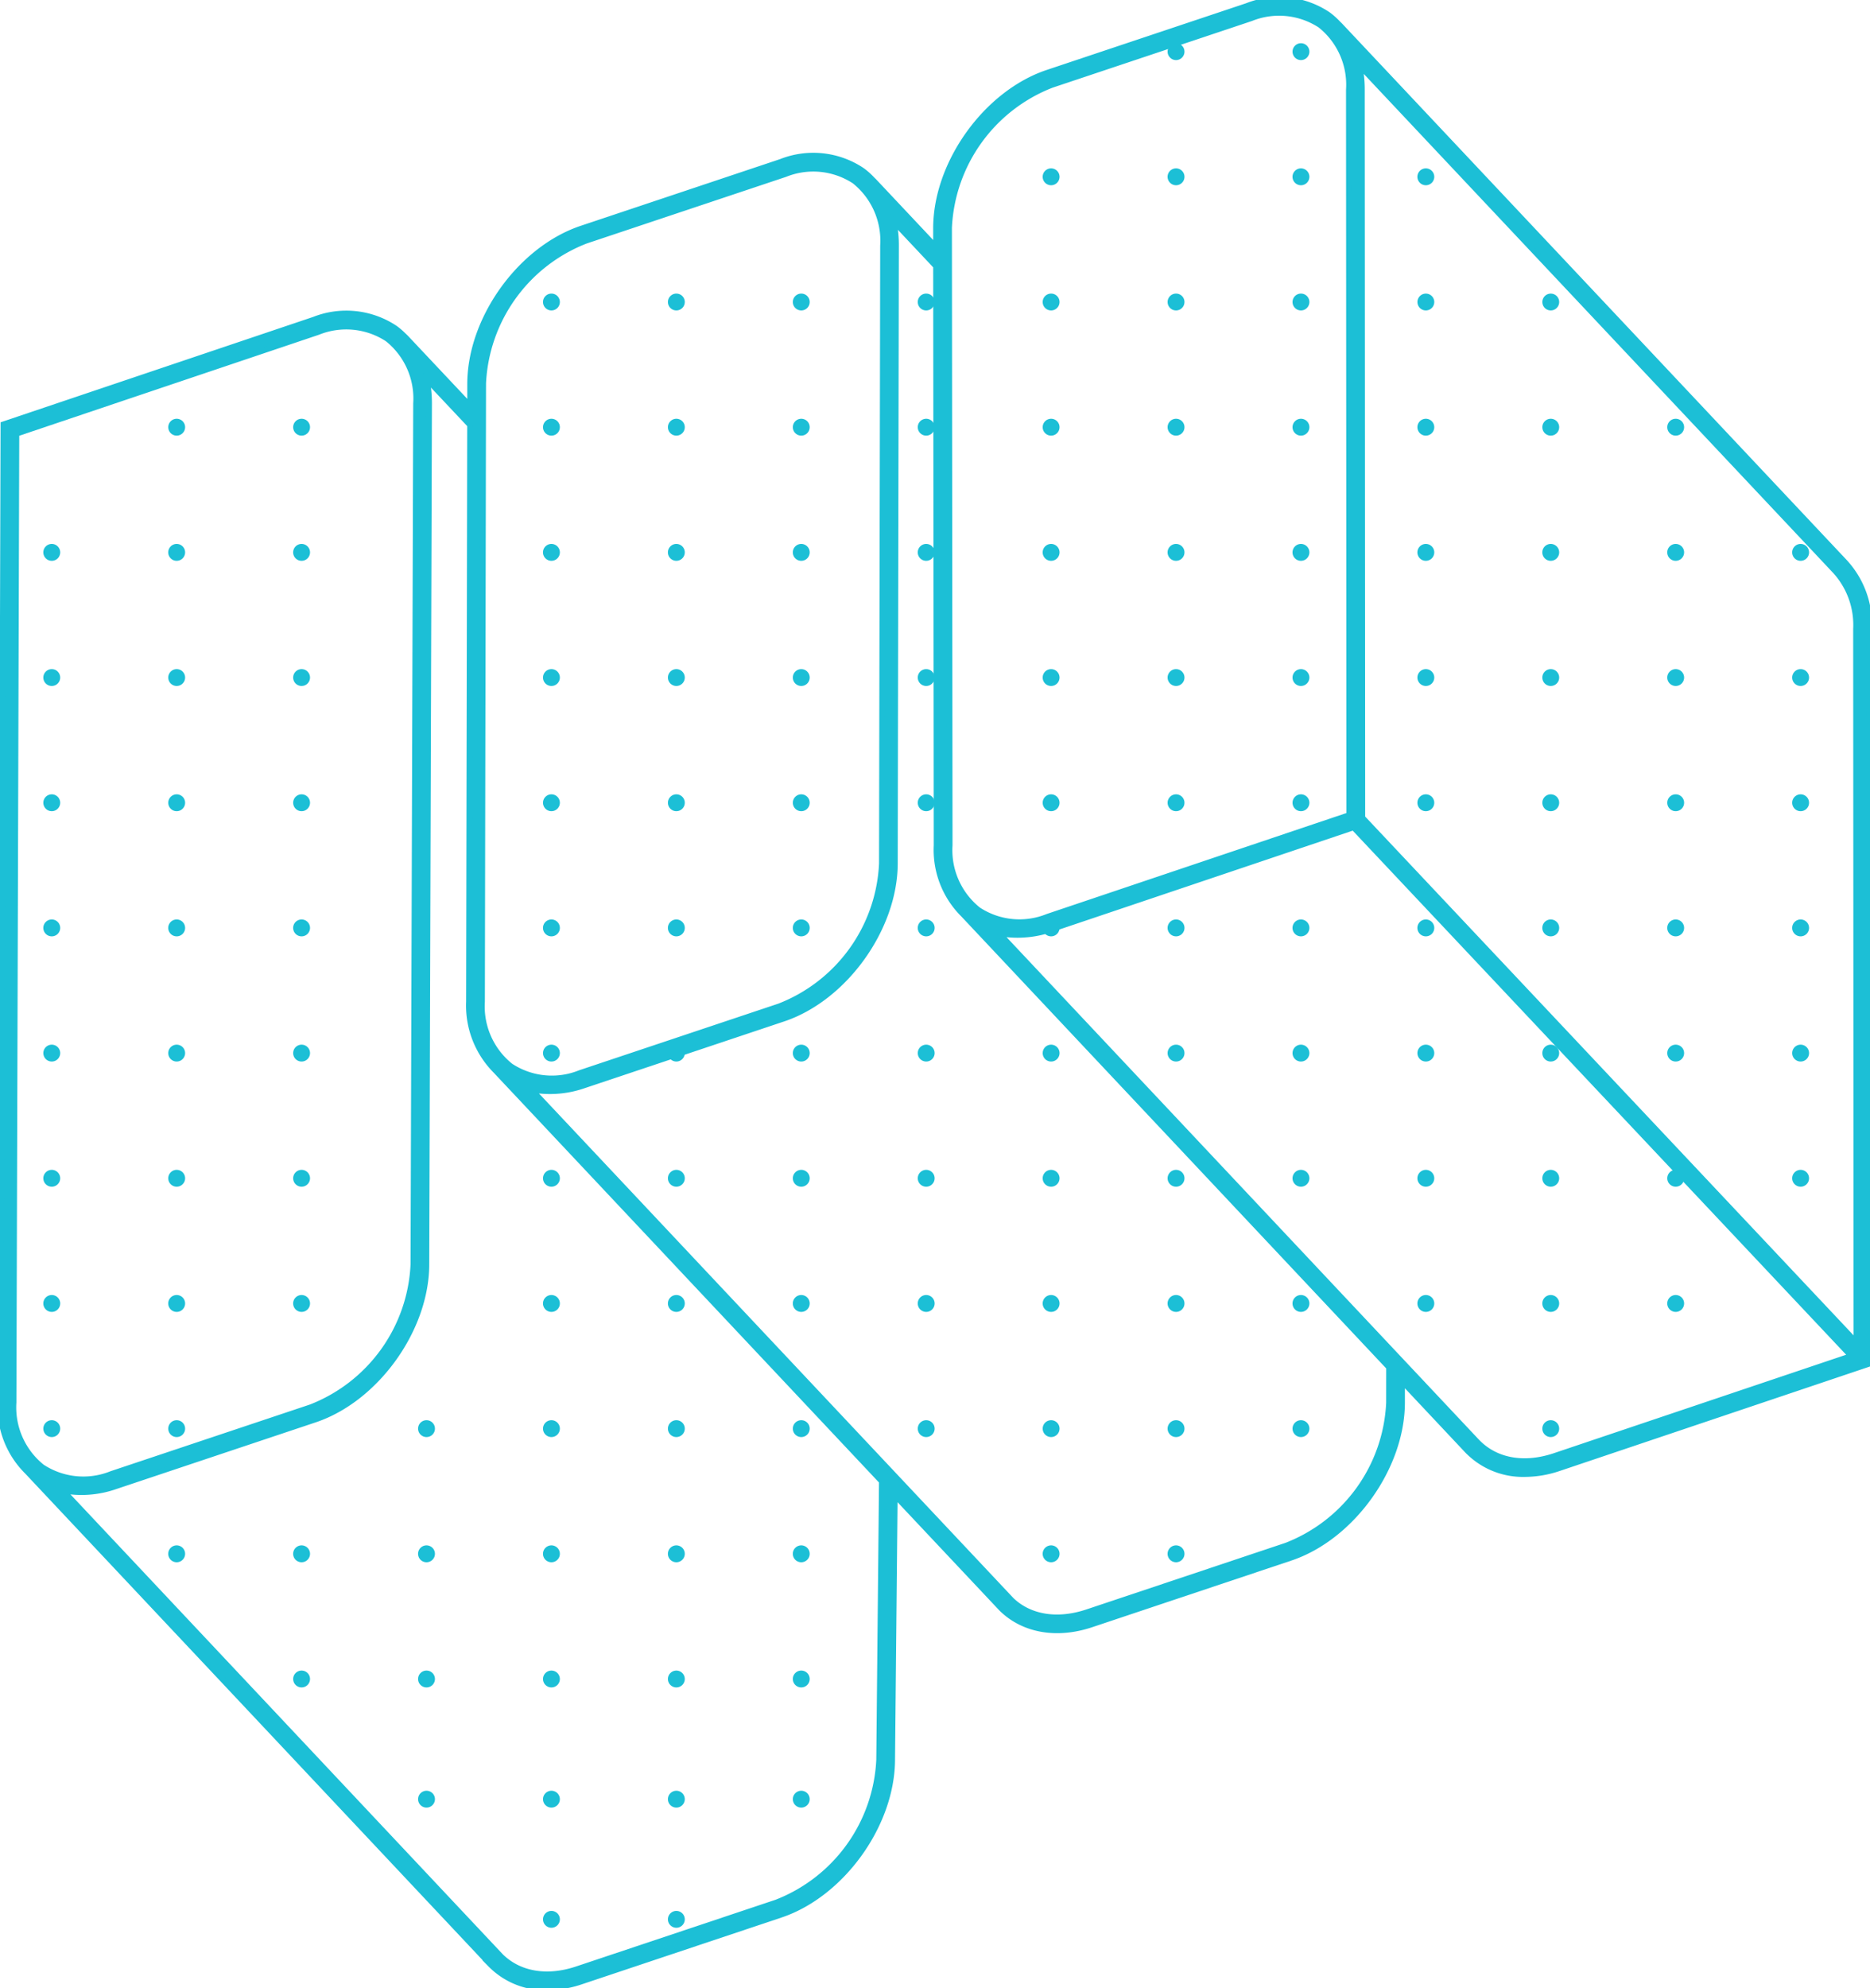 <svg id="Layer_1" data-name="Layer 1" xmlns="http://www.w3.org/2000/svg" width="169.356" height="180" viewBox="0 0 169.356 180"><defs><style>.cls-1{fill:#1cbfd6;}</style></defs><g id="Group_1472" data-name="Group 1472"><g id="Group_1236-3" data-name="Group 1236-3"><g id="Group_1234-3" data-name="Group 1234-3"><g id="Group_1080-3" data-name="Group 1080-3"><circle id="Ellipse_1621-3" data-name="Ellipse 1621-3" class="cls-1" cx="16.001" cy="38.678" r="0.513"/><path id="Path_1363-3" data-name="Path 1363-3" class="cls-1" d="M16.001,39.441a.763.763,0,1,1,.763-.763.764.764,0,0,1-.763.763Zm0-1.027a.263.263,0,1,1,0,.001Z"/></g><g id="Group_1081-3" data-name="Group 1081-3"><circle id="Ellipse_1622-3" data-name="Ellipse 1622-3" class="cls-1" cx="27.314" cy="38.678" r="0.513"/><path id="Path_1364-3" data-name="Path 1364-3" class="cls-1" d="M27.314,39.441a.763.763,0,1,1,.763-.763.764.764,0,0,1-.763.763Zm0-1.027a.263.263,0,1,1,0,.001Z"/></g><g id="Group_1082-3" data-name="Group 1082-3"><circle id="Ellipse_1623-3" data-name="Ellipse 1623-3" class="cls-1" cx="49.94" cy="38.678" r="0.513"/><path id="Path_1365-3" data-name="Path 1365-3" class="cls-1" d="M49.941,39.441a.763.763,0,1,1,.763-.763.764.764,0,0,1-.763.763Zm0-1.027a.263.263,0,1,1,0,.001Z"/></g><g id="Group_1083-3" data-name="Group 1083-3"><circle id="Ellipse_1624-3" data-name="Ellipse 1624-3" class="cls-1" cx="4.688" cy="50.012" r="0.513"/><path id="Path_1366-3" data-name="Path 1366-3" class="cls-1" d="M4.688,50.776a.764.764,0,1,1,.764-.764A.764.764,0,0,1,4.688,50.776Zm0-1.027a.263.263,0,1,0,.263.263A.263.263,0,0,0,4.688,49.748Z"/></g><g id="Group_1084-3" data-name="Group 1084-3"><circle id="Ellipse_1625-3" data-name="Ellipse 1625-3" class="cls-1" cx="16.001" cy="50.012" r="0.513"/><path id="Path_1367-3" data-name="Path 1367-3" class="cls-1" d="M16.001,50.776a.764.764,0,1,1,.763-.764A.764.764,0,0,1,16.001,50.776Zm0-1.027a.263.263,0,1,0,.262.263A.265.265,0,0,0,16.001,49.748Z"/></g><g id="Group_1085-3" data-name="Group 1085-3"><circle id="Ellipse_1626-3" data-name="Ellipse 1626-3" class="cls-1" cx="27.314" cy="50.012" r="0.513"/><path id="Path_1368-3" data-name="Path 1368-3" class="cls-1" d="M27.314,50.776a.764.764,0,1,1,.763-.764A.764.764,0,0,1,27.314,50.776Zm0-1.027a.263.263,0,1,0,.262.263A.265.265,0,0,0,27.314,49.748Z"/></g><g id="Group_1086-3" data-name="Group 1086-3"><circle id="Ellipse_1627-3" data-name="Ellipse 1627-3" class="cls-1" cx="49.94" cy="50.012" r="0.513"/><path id="Path_1369-3" data-name="Path 1369-3" class="cls-1" d="M49.941,50.776a.764.764,0,1,1,.763-.764A.764.764,0,0,1,49.941,50.776Zm0-1.027a.263.263,0,1,0,.262.263A.265.265,0,0,0,49.941,49.748Z"/></g><g id="Group_1087-3" data-name="Group 1087-3"><circle id="Ellipse_1628-3" data-name="Ellipse 1628-3" class="cls-1" cx="4.688" cy="61.345" r="0.513"/><path id="Path_1370-3" data-name="Path 1370-3" class="cls-1" d="M4.688,62.108a.763.763,0,0,1,0-1.526h0a.763.763,0,1,1,0,1.526Zm0-1.027a.262.262,0,0,0-.001.525h.001a.261.261,0,1,0,0-.523Z"/></g><g id="Group_1088-3" data-name="Group 1088-3"><circle id="Ellipse_1629-3" data-name="Ellipse 1629-3" class="cls-1" cx="16.001" cy="61.345" r="0.513"/><path id="Path_1371-3" data-name="Path 1371-3" class="cls-1" d="M16.001,62.108a.763.763,0,1,1,.763-.763A.764.764,0,0,1,16.001,62.108Zm0-1.027a.262.262,0,1,0,.262.262v0a.263.263,0,0,0-.262-.26Z"/></g><g id="Group_1089-3" data-name="Group 1089-3"><circle id="Ellipse_1630-3" data-name="Ellipse 1630-3" class="cls-1" cx="27.314" cy="61.345" r="0.513"/><path id="Path_1372-3" data-name="Path 1372-3" class="cls-1" d="M27.314,62.108a.763.763,0,1,1,.763-.763h0A.764.764,0,0,1,27.314,62.108Zm0-1.027a.262.262,0,1,0,.262.262v0a.263.263,0,0,0-.262-.26Z"/></g><g id="Group_1090-3" data-name="Group 1090-3"><circle id="Ellipse_1631-3" data-name="Ellipse 1631-3" class="cls-1" cx="49.94" cy="61.345" r="0.513"/><path id="Path_1373-3" data-name="Path 1373-3" class="cls-1" d="M49.941,62.108a.763.763,0,1,1,.763-.763h0A.764.764,0,0,1,49.941,62.108Zm0-1.027a.261.261,0,1,1,0,.002Z"/></g><g id="Group_1091-3" data-name="Group 1091-3"><circle id="Ellipse_1632-3" data-name="Ellipse 1632-3" class="cls-1" cx="4.688" cy="72.679" r="0.513"/><path id="Path_1374-3" data-name="Path 1374-3" class="cls-1" d="M4.688,73.444a.763.763,0,0,1-.763-.763h0a.763.763,0,1,1,.763.763Zm0-1.027a.263.263,0,1,0,.263.263A.263.263,0,0,0,4.688,72.417Z"/></g><g id="Group_1092-3" data-name="Group 1092-3"><circle id="Ellipse_1633-3" data-name="Ellipse 1633-3" class="cls-1" cx="16.001" cy="72.679" r="0.513"/><path id="Path_1375-3" data-name="Path 1375-3" class="cls-1" d="M16.001,73.444a.763.763,0,1,1,.763-.763.764.764,0,0,1-.763.763Zm0-1.027a.263.263,0,1,0,.262.263A.263.263,0,0,0,16.001,72.417Z"/></g><g id="Group_1093-3" data-name="Group 1093-3"><circle id="Ellipse_1634-3" data-name="Ellipse 1634-3" class="cls-1" cx="27.314" cy="72.679" r="0.513"/><path id="Path_1376-3" data-name="Path 1376-3" class="cls-1" d="M27.314,73.444a.763.763,0,1,1,.763-.763.764.764,0,0,1-.763.763Zm0-1.027a.263.263,0,1,0,.262.263A.263.263,0,0,0,27.314,72.417Z"/></g><g id="Group_1094-3" data-name="Group 1094-3"><circle id="Ellipse_1635-3" data-name="Ellipse 1635-3" class="cls-1" cx="49.94" cy="72.679" r="0.513"/><path id="Path_1377-3" data-name="Path 1377-3" class="cls-1" d="M49.941,73.444a.763.763,0,1,1,.763-.763.764.764,0,0,1-.763.763Zm0-1.027a.263.263,0,1,0,.262.263A.263.263,0,0,0,49.941,72.417Z"/></g><g id="Group_1095-3" data-name="Group 1095-3"><circle id="Ellipse_1636-3" data-name="Ellipse 1636-3" class="cls-1" cx="4.688" cy="84.012" r="0.513"/><path id="Path_1378-3" data-name="Path 1378-3" class="cls-1" d="M4.688,84.776a.764.764,0,1,1,.764-.764A.764.764,0,0,1,4.688,84.776Zm0-1.027a.263.263,0,1,0,.263.263.263.263,0,0,0-.263-.263Z"/></g><g id="Group_1096-3" data-name="Group 1096-3"><circle id="Ellipse_1637-3" data-name="Ellipse 1637-3" class="cls-1" cx="16.001" cy="84.012" r="0.513"/><path id="Path_1379-3" data-name="Path 1379-3" class="cls-1" d="M16.001,84.776a.764.764,0,1,1,.763-.764A.764.764,0,0,1,16.001,84.776Zm0-1.027a.263.263,0,1,0,.262.263.264.264,0,0,0-.262-.263Z"/></g><g id="Group_1097-3" data-name="Group 1097-3"><circle id="Ellipse_1638-3" data-name="Ellipse 1638-3" class="cls-1" cx="27.314" cy="84.012" r="0.513"/><path id="Path_1380-3" data-name="Path 1380-3" class="cls-1" d="M27.314,84.776a.764.764,0,1,1,.763-.764A.764.764,0,0,1,27.314,84.776Zm0-1.027a.263.263,0,1,0,.262.263.264.264,0,0,0-.262-.263Z"/></g><g id="Group_1098-3" data-name="Group 1098-3"><circle id="Ellipse_1639-3" data-name="Ellipse 1639-3" class="cls-1" cx="49.94" cy="84.012" r="0.513"/><path id="Path_1381-3" data-name="Path 1381-3" class="cls-1" d="M49.941,84.776a.764.764,0,1,1,.763-.764A.764.764,0,0,1,49.941,84.776Zm0-1.027a.263.263,0,1,0,.262.263.264.264,0,0,0-.262-.263Z"/></g><g id="Group_1099-3" data-name="Group 1099-3"><circle id="Ellipse_1640-3" data-name="Ellipse 1640-3" class="cls-1" cx="4.688" cy="95.346" r="0.513"/><path id="Path_1382-3" data-name="Path 1382-3" class="cls-1" d="M4.688,96.11a.763.763,0,1,1,.764-.763A.764.764,0,0,1,4.688,96.11Zm0-1.027a.262.262,0,0,0-.262.262v0a.262.262,0,0,0,.261.262h.001a.261.261,0,1,0,0-.523Z"/></g><g id="Group_1100-3" data-name="Group 1100-3"><circle id="Ellipse_1641-3" data-name="Ellipse 1641-3" class="cls-1" cx="16.001" cy="95.346" r="0.513"/><path id="Path_1383-3" data-name="Path 1383-3" class="cls-1" d="M16.001,96.11a.763.763,0,1,1,.763-.763A.764.764,0,0,1,16.001,96.11Zm0-1.027a.261.261,0,1,1,0,.002Z"/></g><g id="Group_1101-3" data-name="Group 1101-3"><circle id="Ellipse_1642-3" data-name="Ellipse 1642-3" class="cls-1" cx="27.314" cy="95.346" r="0.513"/><path id="Path_1384-3" data-name="Path 1384-3" class="cls-1" d="M27.314,96.11a.763.763,0,1,1,.763-.763A.764.764,0,0,1,27.314,96.11Zm0-1.027a.262.262,0,1,0,.262.262v0a.263.263,0,0,0-.262-.26Z"/></g><g id="Group_1102-3" data-name="Group 1102-3"><circle id="Ellipse_1643-3" data-name="Ellipse 1643-3" class="cls-1" cx="49.94" cy="95.346" r="0.513"/><path id="Path_1385-3" data-name="Path 1385-3" class="cls-1" d="M49.941,96.11a.763.763,0,1,1,.763-.763A.764.764,0,0,1,49.941,96.11Zm0-1.027a.261.261,0,1,1,0,.002Z"/></g><g id="Group_1103-3" data-name="Group 1103-3"><circle id="Ellipse_1644-3" data-name="Ellipse 1644-3" class="cls-1" cx="4.688" cy="106.68" r="0.513"/><path id="Path_1386-3" data-name="Path 1386-3" class="cls-1" d="M4.688,107.443a.763.763,0,0,1-.763-.763h0a.763.763,0,1,1,.763.763Zm0-1.027a.263.263,0,0,0,0,.526h0a.262.262,0,1,0,0-.524Z"/></g><g id="Group_1104-3" data-name="Group 1104-3"><circle id="Ellipse_1645-3" data-name="Ellipse 1645-3" class="cls-1" cx="16.001" cy="106.68" r="0.513"/><path id="Path_1387-3" data-name="Path 1387-3" class="cls-1" d="M16.001,107.443a.763.763,0,1,1,.763-.763.764.764,0,0,1-.763.763Zm0-1.027a.263.263,0,1,1,0,.001Z"/></g><g id="Group_1105-3" data-name="Group 1105-3"><circle id="Ellipse_1646-3" data-name="Ellipse 1646-3" class="cls-1" cx="27.314" cy="106.68" r="0.513"/><path id="Path_1388-3" data-name="Path 1388-3" class="cls-1" d="M27.314,107.443a.763.763,0,1,1,.763-.763.764.764,0,0,1-.763.763Zm0-1.027a.263.263,0,1,1,0,.001Z"/></g><g id="Group_1106-3" data-name="Group 1106-3"><circle id="Ellipse_1647-3" data-name="Ellipse 1647-3" class="cls-1" cx="49.94" cy="106.68" r="0.513"/><path id="Path_1389-3" data-name="Path 1389-3" class="cls-1" d="M49.941,107.443a.763.763,0,1,1,.763-.763.764.764,0,0,1-.763.763Zm0-1.027a.263.263,0,1,1,0,.001Z"/></g><g id="Group_1107-3" data-name="Group 1107-3"><circle id="Ellipse_1648-3" data-name="Ellipse 1648-3" class="cls-1" cx="4.688" cy="118.014" r="0.513"/><path id="Path_1390-3" data-name="Path 1390-3" class="cls-1" d="M4.688,118.778a.764.764,0,1,1,.764-.764A.764.764,0,0,1,4.688,118.778Zm0-1.027a.263.263,0,1,0,.263.263.263.263,0,0,0-.263-.263Z"/></g><g id="Group_1108-3" data-name="Group 1108-3"><circle id="Ellipse_1649-3" data-name="Ellipse 1649-3" class="cls-1" cx="16.001" cy="118.014" r="0.513"/><path id="Path_1391-3" data-name="Path 1391-3" class="cls-1" d="M16.001,118.778a.764.764,0,1,1,.763-.764A.764.764,0,0,1,16.001,118.778Zm0-1.027a.263.263,0,1,0,.262.263.264.264,0,0,0-.262-.263Z"/></g><g id="Group_1109-3" data-name="Group 1109-3"><circle id="Ellipse_1650-3" data-name="Ellipse 1650-3" class="cls-1" cx="27.314" cy="118.014" r="0.513"/><path id="Path_1392-3" data-name="Path 1392-3" class="cls-1" d="M27.314,118.778a.764.764,0,1,1,.763-.764A.764.764,0,0,1,27.314,118.778Zm0-1.027a.263.263,0,1,0,.262.263.264.264,0,0,0-.262-.263Z"/></g><g id="Group_1110-3" data-name="Group 1110-3"><circle id="Ellipse_1651-3" data-name="Ellipse 1651-3" class="cls-1" cx="49.94" cy="118.014" r="0.513"/><path id="Path_1393-3" data-name="Path 1393-3" class="cls-1" d="M49.941,118.778a.764.764,0,1,1,.763-.764A.764.764,0,0,1,49.941,118.778Zm0-1.027a.263.263,0,1,0,.262.263.264.264,0,0,0-.262-.263Z"/></g><g id="Group_1111-3" data-name="Group 1111-3"><circle id="Ellipse_1652-3" data-name="Ellipse 1652-3" class="cls-1" cx="4.688" cy="129.347" r="0.513"/><path id="Path_1394-3" data-name="Path 1394-3" class="cls-1" d="M4.688,130.11a.763.763,0,1,1,.764-.763A.764.764,0,0,1,4.688,130.11Zm0-1.027a.262.262,0,0,0-.001.525h.001a.261.261,0,1,0,0-.523Z"/></g><g id="Group_1112-3" data-name="Group 1112-3"><circle id="Ellipse_1653-3" data-name="Ellipse 1653-3" class="cls-1" cx="16.001" cy="129.347" r="0.513"/><path id="Path_1395-3" data-name="Path 1395-3" class="cls-1" d="M16.001,130.11a.763.763,0,1,1,.763-.763A.764.764,0,0,1,16.001,130.11Zm0-1.027a.261.261,0,1,1,0,.002Z"/></g><g id="Group_1113-3" data-name="Group 1113-3"><circle id="Ellipse_1654-3" data-name="Ellipse 1654-3" class="cls-1" cx="38.628" cy="129.347" r="0.513"/><path id="Path_1396-3" data-name="Path 1396-3" class="cls-1" d="M38.627,130.11a.763.763,0,1,1,.763-.763h0a.763.763,0,0,1-.763.763Zm0-1.027a.262.262,0,0,0-.001.525h.001a.262.262,0,0,0,.262-.261v-.001a.263.263,0,0,0-.262-.26Z"/></g><g id="Group_1114-3" data-name="Group 1114-3"><circle id="Ellipse_1655-3" data-name="Ellipse 1655-3" class="cls-1" cx="49.94" cy="129.347" r="0.513"/><path id="Path_1397-3" data-name="Path 1397-3" class="cls-1" d="M49.941,130.11a.763.763,0,1,1,.763-.763A.764.764,0,0,1,49.941,130.11Zm0-1.027a.261.261,0,1,1,0,.002Z"/></g><g id="Group_1115-3" data-name="Group 1115-3"><circle id="Ellipse_1656-3" data-name="Ellipse 1656-3" class="cls-1" cx="16.001" cy="140.681" r="0.513"/><path id="Path_1398-3" data-name="Path 1398-3" class="cls-1" d="M16.001,141.445a.764.764,0,1,1,.763-.764A.764.764,0,0,1,16.001,141.445Zm0-1.027a.263.263,0,1,0,.262.263.263.263,0,0,0-.262-.263Z"/></g><g id="Group_1116-3" data-name="Group 1116-3"><circle id="Ellipse_1657-3" data-name="Ellipse 1657-3" class="cls-1" cx="27.314" cy="140.681" r="0.513"/><path id="Path_1399-3" data-name="Path 1399-3" class="cls-1" d="M27.314,141.445a.764.764,0,1,1,.763-.764A.764.764,0,0,1,27.314,141.445Zm0-1.027a.263.263,0,1,0,.262.263.263.263,0,0,0-.262-.263Z"/></g><g id="Group_1117-3" data-name="Group 1117-3"><circle id="Ellipse_1658-3" data-name="Ellipse 1658-3" class="cls-1" cx="38.628" cy="140.681" r="0.513"/><path id="Path_1400-3" data-name="Path 1400-3" class="cls-1" d="M38.627,141.445a.764.764,0,1,1,.763-.764A.764.764,0,0,1,38.627,141.445Zm0-1.027a.263.263,0,1,0,.262.263.263.263,0,0,0-.262-.263Z"/></g><g id="Group_1118-3" data-name="Group 1118-3"><circle id="Ellipse_1659-3" data-name="Ellipse 1659-3" class="cls-1" cx="49.94" cy="140.681" r="0.513"/><path id="Path_1401-3" data-name="Path 1401-3" class="cls-1" d="M49.941,141.445a.764.764,0,1,1,.763-.764A.764.764,0,0,1,49.941,141.445Zm0-1.027a.263.263,0,1,0,.262.263.263.263,0,0,0-.262-.263Z"/></g><g id="Group_1119-3" data-name="Group 1119-3"><circle id="Ellipse_1660-3" data-name="Ellipse 1660-3" class="cls-1" cx="27.314" cy="152.014" r="0.513"/><path id="Path_1402-3" data-name="Path 1402-3" class="cls-1" d="M27.314,152.778a.763.763,0,1,1,.763-.764h0A.764.764,0,0,1,27.314,152.778Zm0-1.027a.262.262,0,1,1,0,.001Z"/></g><g id="Group_1120-3" data-name="Group 1120-3"><circle id="Ellipse_1661-3" data-name="Ellipse 1661-3" class="cls-1" cx="38.628" cy="152.014" r="0.513"/><path id="Path_1403-3" data-name="Path 1403-3" class="cls-1" d="M38.627,152.778a.763.763,0,0,1,0-1.527h0a.763.763,0,0,1,.763.762v.001A.764.764,0,0,1,38.627,152.778Zm0-1.027a.262.262,0,0,0-.262.262v0a.262.262,0,1,0,.262-.261Z"/></g><g id="Group_1121-3" data-name="Group 1121-3"><circle id="Ellipse_1662-3" data-name="Ellipse 1662-3" class="cls-1" cx="49.94" cy="152.014" r="0.513"/><path id="Path_1404-3" data-name="Path 1404-3" class="cls-1" d="M49.941,152.778a.763.763,0,1,1,.763-.764h0A.764.764,0,0,1,49.941,152.778Zm0-1.027a.262.262,0,1,1,0,.001Z"/></g><g id="Group_1122-3" data-name="Group 1122-3"><circle id="Ellipse_1663-3" data-name="Ellipse 1663-3" class="cls-1" cx="61.254" cy="38.678" r="0.513"/><path id="Path_1405-3" data-name="Path 1405-3" class="cls-1" d="M61.254,39.441a.763.763,0,1,1,.763-.763.764.764,0,0,1-.763.763Zm0-1.027a.263.263,0,1,1,0,.001Z"/></g><g id="Group_1123-3" data-name="Group 1123-3"><circle id="Ellipse_1664-3" data-name="Ellipse 1664-3" class="cls-1" cx="49.94" cy="27.343" r="0.513"/><path id="Path_1406-3" data-name="Path 1406-3" class="cls-1" d="M49.941,28.107A.763.763,0,1,1,50.704,27.344h0A.764.764,0,0,1,49.941,28.107Zm0-1.027a.261.261,0,1,1,0,.002Z"/></g><g id="Group_1124-3" data-name="Group 1124-3"><circle id="Ellipse_1665-3" data-name="Ellipse 1665-3" class="cls-1" cx="61.254" cy="27.343" r="0.513"/><path id="Path_1407-3" data-name="Path 1407-3" class="cls-1" d="M61.254,28.107A.763.763,0,1,1,62.017,27.344h0A.764.764,0,0,1,61.254,28.107Zm0-1.027a.261.261,0,1,1,0,.002Z"/></g><g id="Group_1125-3" data-name="Group 1125-3"><circle id="Ellipse_1666-3" data-name="Ellipse 1666-3" class="cls-1" cx="61.254" cy="50.012" r="0.513"/><path id="Path_1408-3" data-name="Path 1408-3" class="cls-1" d="M61.254,50.776a.764.764,0,1,1,.763-.764A.765.765,0,0,1,61.254,50.776Zm0-1.027a.263.263,0,1,0,.262.263A.264.264,0,0,0,61.254,49.748Z"/></g><g id="Group_1126-3" data-name="Group 1126-3"><circle id="Ellipse_1667-3" data-name="Ellipse 1667-3" class="cls-1" cx="61.254" cy="61.345" r="0.513"/><path id="Path_1409-3" data-name="Path 1409-3" class="cls-1" d="M61.254,62.108a.763.763,0,1,1,.763-.763h0A.764.764,0,0,1,61.254,62.108Zm0-1.027a.262.262,0,1,0,.262.262v0a.263.263,0,0,0-.262-.26Z"/></g><g id="Group_1127-3" data-name="Group 1127-3"><circle id="Ellipse_1668-3" data-name="Ellipse 1668-3" class="cls-1" cx="61.254" cy="72.679" r="0.513"/><path id="Path_1410-3" data-name="Path 1410-3" class="cls-1" d="M61.254,73.444a.763.763,0,1,1,.763-.763.764.764,0,0,1-.763.763Zm0-1.027a.263.263,0,1,0,.262.263A.263.263,0,0,0,61.254,72.417Z"/></g><g id="Group_1128-3" data-name="Group 1128-3"><circle id="Ellipse_1669-3" data-name="Ellipse 1669-3" class="cls-1" cx="61.254" cy="84.012" r="0.513"/><path id="Path_1411-3" data-name="Path 1411-3" class="cls-1" d="M61.254,84.776a.764.764,0,1,1,.763-.764A.765.765,0,0,1,61.254,84.776Zm0-1.027a.263.263,0,1,0,.262.263.264.264,0,0,0-.262-.263Z"/></g><g id="Group_1129-3" data-name="Group 1129-3"><circle id="Ellipse_1670-3" data-name="Ellipse 1670-3" class="cls-1" cx="61.254" cy="95.346" r="0.513"/><path id="Path_1412-3" data-name="Path 1412-3" class="cls-1" d="M61.254,96.11a.763.763,0,1,1,.763-.763A.765.765,0,0,1,61.254,96.11Zm0-1.027a.261.261,0,1,1,0,.002Z"/></g><g id="Group_1130-3" data-name="Group 1130-3"><circle id="Ellipse_1671-3" data-name="Ellipse 1671-3" class="cls-1" cx="61.254" cy="106.68" r="0.513"/><path id="Path_1413-3" data-name="Path 1413-3" class="cls-1" d="M61.254,107.443a.763.763,0,1,1,.763-.763.764.764,0,0,1-.763.763Zm0-1.027a.263.263,0,1,1,0,.001Z"/></g><g id="Group_1131-3" data-name="Group 1131-3"><circle id="Ellipse_1672-3" data-name="Ellipse 1672-3" class="cls-1" cx="61.254" cy="118.014" r="0.513"/><path id="Path_1414-3" data-name="Path 1414-3" class="cls-1" d="M61.254,118.778a.764.764,0,1,1,.763-.764A.765.765,0,0,1,61.254,118.778Zm0-1.027a.263.263,0,1,0,.262.263.264.264,0,0,0-.262-.263Z"/></g><g id="Group_1132-3" data-name="Group 1132-3"><circle id="Ellipse_1673-3" data-name="Ellipse 1673-3" class="cls-1" cx="61.254" cy="129.347" r="0.513"/><path id="Path_1415-3" data-name="Path 1415-3" class="cls-1" d="M61.254,130.11a.763.763,0,1,1,.763-.763A.765.765,0,0,1,61.254,130.11Zm0-1.027a.261.261,0,1,1,0,.002Z"/></g><g id="Group_1133-3" data-name="Group 1133-3"><circle id="Ellipse_1674-3" data-name="Ellipse 1674-3" class="cls-1" cx="61.254" cy="140.681" r="0.513"/><path id="Path_1416-3" data-name="Path 1416-3" class="cls-1" d="M61.254,141.445a.764.764,0,1,1,.763-.764A.765.765,0,0,1,61.254,141.445Zm0-1.027a.263.263,0,1,0,.262.263.263.263,0,0,0-.262-.263Z"/></g><g id="Group_1134-3" data-name="Group 1134-3"><circle id="Ellipse_1675-3" data-name="Ellipse 1675-3" class="cls-1" cx="61.254" cy="152.014" r="0.513"/><path id="Path_1417-3" data-name="Path 1417-3" class="cls-1" d="M61.254,152.778a.763.763,0,1,1,.763-.764h0A.764.764,0,0,1,61.254,152.778Zm0-1.027a.262.262,0,1,1,0,.001Z"/></g><g id="Group_1135-3" data-name="Group 1135-3"><circle id="Ellipse_1676-3" data-name="Ellipse 1676-3" class="cls-1" cx="38.628" cy="162.895" r="0.513"/><path id="Path_1418-3" data-name="Path 1418-3" class="cls-1" d="M38.627,163.659a.763.763,0,1,1,.763-.764A.764.764,0,0,1,38.627,163.659Zm0-1.027a.262.262,0,0,0-.262.261h0a.262.262,0,1,0,.262-.257Z"/></g><g id="Group_1136-3" data-name="Group 1136-3"><circle id="Ellipse_1677-3" data-name="Ellipse 1677-3" class="cls-1" cx="49.94" cy="162.895" r="0.513"/><path id="Path_1419-3" data-name="Path 1419-3" class="cls-1" d="M49.941,163.659a.763.763,0,1,1,.763-.764A.764.764,0,0,1,49.941,163.659Zm0-1.027a.259.259,0,1,1,0,.004Z"/></g><g id="Group_1137-3" data-name="Group 1137-3"><circle id="Ellipse_1678-3" data-name="Ellipse 1678-3" class="cls-1" cx="61.254" cy="162.895" r="0.513"/><path id="Path_1420-3" data-name="Path 1420-3" class="cls-1" d="M61.254,163.659a.763.763,0,1,1,.763-.764A.765.765,0,0,1,61.254,163.659Zm0-1.027a.259.259,0,1,1,0,.004Z"/></g><g id="Group_1138-3" data-name="Group 1138-3"><circle id="Ellipse_1679-3" data-name="Ellipse 1679-3" class="cls-1" cx="49.94" cy="173.776" r="0.513"/><path id="Path_1421-3" data-name="Path 1421-3" class="cls-1" d="M49.941,174.539a.763.763,0,1,1,.763-.762A.763.763,0,0,1,49.941,174.539Zm0-1.027a.262.262,0,1,1,0,.002Z"/></g><g id="Group_1139-3" data-name="Group 1139-3"><circle id="Ellipse_1680-3" data-name="Ellipse 1680-3" class="cls-1" cx="61.254" cy="173.776" r="0.513"/><path id="Path_1422-3" data-name="Path 1422-3" class="cls-1" d="M61.254,174.539a.763.763,0,1,1,.763-.762A.764.764,0,0,1,61.254,174.539Zm0-1.027a.262.262,0,1,1,0,.002Z"/></g><g id="Group_1140-3" data-name="Group 1140-3"><circle id="Ellipse_1681-3" data-name="Ellipse 1681-3" class="cls-1" cx="72.567" cy="38.678" r="0.513"/><path id="Path_1423-3" data-name="Path 1423-3" class="cls-1" d="M72.567,39.441a.763.763,0,0,1-.763-.762v-.001a.763.763,0,1,1,.763.763Zm0-1.027a.263.263,0,0,0,0,.526h0a.262.262,0,1,0,0-.524Z"/></g><g id="Group_1141-3" data-name="Group 1141-3"><circle id="Ellipse_1682-3" data-name="Ellipse 1682-3" class="cls-1" cx="83.88" cy="38.678" r="0.513"/><path id="Path_1424-3" data-name="Path 1424-3" class="cls-1" d="M83.88,39.441a.763.763,0,0,1-.763-.763h0a.763.763,0,1,1,.763.763Zm0-1.027a.263.263,0,1,1,0,.001Z"/></g><g id="Group_1142-3" data-name="Group 1142-3"><circle id="Ellipse_1683-3" data-name="Ellipse 1683-3" class="cls-1" cx="95.193" cy="38.678" r="0.513"/><path id="Path_1425-3" data-name="Path 1425-3" class="cls-1" d="M95.193,39.441a.763.763,0,0,1-.763-.763h0a.763.763,0,1,1,.763.763Zm0-1.027a.263.263,0,1,1,0,.001Z"/></g><g id="Group_1143-3" data-name="Group 1143-3"><circle id="Ellipse_1684-3" data-name="Ellipse 1684-3" class="cls-1" cx="106.507" cy="38.678" r="0.513"/><path id="Path_1426-3" data-name="Path 1426-3" class="cls-1" d="M106.508,39.441a.763.763,0,0,1-.763-.762v-.001a.763.763,0,1,1,.763.763Zm0-1.027a.263.263,0,1,1,0,.001Z"/></g><g id="Group_1144-3" data-name="Group 1144-3"><circle id="Ellipse_1685-3" data-name="Ellipse 1685-3" class="cls-1" cx="117.82" cy="38.678" r="0.513"/><path id="Path_1427-3" data-name="Path 1427-3" class="cls-1" d="M117.82,39.441a.763.763,0,1,1,.764-.763A.764.764,0,0,1,117.82,39.441Zm0-1.027a.263.263,0,1,1,0,.001Z"/></g><g id="Group_1145-3" data-name="Group 1145-3"><circle id="Ellipse_1686-3" data-name="Ellipse 1686-3" class="cls-1" cx="129.133" cy="38.678" r="0.513"/><path id="Path_1428-3" data-name="Path 1428-3" class="cls-1" d="M129.13,39.441a.763.763,0,0,1-.763-.763h0a.763.763,0,1,1,.763.763Zm0-1.027a.263.263,0,1,1,0,.001Z"/></g><g id="Group_1146-3" data-name="Group 1146-3"><circle id="Ellipse_1687-3" data-name="Ellipse 1687-3" class="cls-1" cx="140.447" cy="38.678" r="0.513"/><path id="Path_1429-3" data-name="Path 1429-3" class="cls-1" d="M140.444,39.441a.763.763,0,1,1,.763-.763.764.764,0,0,1-.763.763Zm0-1.027a.263.263,0,1,1,0,.001Z"/></g><g id="Group_1147-3" data-name="Group 1147-3"><circle id="Ellipse_1688-3" data-name="Ellipse 1688-3" class="cls-1" cx="151.76" cy="38.678" r="0.513"/><path id="Path_1430-3" data-name="Path 1430-3" class="cls-1" d="M151.759,39.441a.763.763,0,1,1,.001,0Zm0-1.027a.263.263,0,1,1,0,.001Z"/></g><g id="Group_1148-3" data-name="Group 1148-3"><circle id="Ellipse_1689-3" data-name="Ellipse 1689-3" class="cls-1" cx="72.567" cy="50.012" r="0.513"/><path id="Path_1431-3" data-name="Path 1431-3" class="cls-1" d="M72.567,50.776a.764.764,0,1,1,.763-.764A.764.764,0,0,1,72.567,50.776Zm0-1.027a.263.263,0,1,0,.262.263A.263.263,0,0,0,72.567,49.748Z"/></g><g id="Group_1149-3" data-name="Group 1149-3"><circle id="Ellipse_1690-3" data-name="Ellipse 1690-3" class="cls-1" cx="83.88" cy="50.012" r="0.513"/><path id="Path_1432-3" data-name="Path 1432-3" class="cls-1" d="M83.88,50.776a.764.764,0,1,1,.764-.764A.764.764,0,0,1,83.88,50.776Zm0-1.027a.263.263,0,1,0,.263.263A.264.264,0,0,0,83.88,49.748Z"/></g><g id="Group_1150-3" data-name="Group 1150-3"><circle id="Ellipse_1691-3" data-name="Ellipse 1691-3" class="cls-1" cx="95.193" cy="50.012" r="0.513"/><path id="Path_1433-3" data-name="Path 1433-3" class="cls-1" d="M95.193,50.776a.764.764,0,1,1,.764-.764A.764.764,0,0,1,95.193,50.776Zm0-1.027a.263.263,0,1,0,.263.263A.264.264,0,0,0,95.193,49.748Z"/></g><g id="Group_1151-3" data-name="Group 1151-3"><circle id="Ellipse_1692-3" data-name="Ellipse 1692-3" class="cls-1" cx="106.507" cy="50.012" r="0.513"/><path id="Path_1434-3" data-name="Path 1434-3" class="cls-1" d="M106.508,50.776a.764.764,0,1,1,.763-.764A.764.764,0,0,1,106.508,50.776Zm0-1.027a.263.263,0,1,0,.262.263A.263.263,0,0,0,106.508,49.748Z"/></g><g id="Group_1152-3" data-name="Group 1152-3"><circle id="Ellipse_1693-3" data-name="Ellipse 1693-3" class="cls-1" cx="117.82" cy="50.012" r="0.513"/><path id="Path_1435-3" data-name="Path 1435-3" class="cls-1" d="M117.82,50.776a.764.764,0,1,1,.764-.764A.765.765,0,0,1,117.82,50.776Zm0-1.027a.263.263,0,1,0,.263.263A.265.265,0,0,0,117.82,49.748Z"/></g><g id="Group_1153-3" data-name="Group 1153-3"><circle id="Ellipse_1694-3" data-name="Ellipse 1694-3" class="cls-1" cx="129.133" cy="50.012" r="0.513"/><path id="Path_1436-3" data-name="Path 1436-3" class="cls-1" d="M129.13,50.776a.764.764,0,1,1,.764-.764A.764.764,0,0,1,129.13,50.776Zm0-1.027a.263.263,0,1,0,.263.263A.263.263,0,0,0,129.13,49.748Z"/></g><g id="Group_1154-3" data-name="Group 1154-3"><circle id="Ellipse_1695-3" data-name="Ellipse 1695-3" class="cls-1" cx="140.447" cy="50.012" r="0.513"/><path id="Path_1437-3" data-name="Path 1437-3" class="cls-1" d="M140.444,50.776a.764.764,0,1,1,.763-.764A.764.764,0,0,1,140.444,50.776Zm0-1.027a.263.263,0,1,0,.262.263A.265.265,0,0,0,140.444,49.748Z"/></g><g id="Group_1155-3" data-name="Group 1155-3"><circle id="Ellipse_1696-3" data-name="Ellipse 1696-3" class="cls-1" cx="151.76" cy="50.012" r="0.513"/><path id="Path_1438-3" data-name="Path 1438-3" class="cls-1" d="M151.759,50.776a.764.764,0,1,1,.763-.764A.765.765,0,0,1,151.759,50.776Zm0-1.027a.263.263,0,1,0,.262.263A.264.264,0,0,0,151.759,49.748Z"/></g><g id="Group_1156-3" data-name="Group 1156-3"><circle id="Ellipse_1697-3" data-name="Ellipse 1697-3" class="cls-1" cx="163.073" cy="50.012" r="0.513"/><path id="Path_1439-3" data-name="Path 1439-3" class="cls-1" d="M163.073,50.776a.764.764,0,1,1,.764-.764A.764.764,0,0,1,163.073,50.776Zm0-1.027a.263.263,0,1,0,.263.263A.263.263,0,0,0,163.073,49.748Z"/></g><g id="Group_1157-3" data-name="Group 1157-3"><circle id="Ellipse_1698-3" data-name="Ellipse 1698-3" class="cls-1" cx="72.567" cy="61.345" r="0.513"/><path id="Path_1440-3" data-name="Path 1440-3" class="cls-1" d="M72.567,62.108a.763.763,0,0,1-.763-.763h0a.763.763,0,0,1,.762-.763h.001a.763.763,0,1,1,0,1.526Zm0-1.027a.262.262,0,0,0-.262.262v0a.262.262,0,0,0,.261.262h.001a.262.262,0,0,0,.262-.261v-.001a.263.263,0,0,0-.262-.26Z"/></g><g id="Group_1158-3" data-name="Group 1158-3"><circle id="Ellipse_1699-3" data-name="Ellipse 1699-3" class="cls-1" cx="83.88" cy="61.345" r="0.513"/><path id="Path_1441-3" data-name="Path 1441-3" class="cls-1" d="M83.88,62.108a.763.763,0,0,1,0-1.526h0a.763.763,0,1,1,0,1.526Zm0-1.027a.262.262,0,0,0,0,.525h0a.261.261,0,1,0,0-.523Z"/></g><g id="Group_1159-3" data-name="Group 1159-3"><circle id="Ellipse_1700-3" data-name="Ellipse 1700-3" class="cls-1" cx="95.193" cy="61.345" r="0.513"/><path id="Path_1442-3" data-name="Path 1442-3" class="cls-1" d="M95.193,62.108a.763.763,0,1,1,0-1.526h0a.763.763,0,1,1,0,1.526Zm0-1.027a.261.261,0,1,1,0,.002Z"/></g><g id="Group_1160-3" data-name="Group 1160-3"><circle id="Ellipse_1701-3" data-name="Ellipse 1701-3" class="cls-1" cx="106.507" cy="61.345" r="0.513"/><path id="Path_1443-3" data-name="Path 1443-3" class="cls-1" d="M106.508,62.108a.763.763,0,0,1-.763-.763h0a.763.763,0,0,1,.762-.763h.001a.763.763,0,0,1,.763.763h0A.764.764,0,0,1,106.508,62.108Zm0-1.027a.262.262,0,0,0-.001.525h.001a.262.262,0,0,0,.262-.261v-.001a.263.263,0,0,0-.262-.26Z"/></g><g id="Group_1161-3" data-name="Group 1161-3"><circle id="Ellipse_1702-3" data-name="Ellipse 1702-3" class="cls-1" cx="117.82" cy="61.345" r="0.513"/><path id="Path_1444-3" data-name="Path 1444-3" class="cls-1" d="M117.82,62.108a.763.763,0,1,1,.764-.763A.765.765,0,0,1,117.82,62.108Zm0-1.027a.261.261,0,1,1,0,.002Z"/></g><g id="Group_1162-3" data-name="Group 1162-3"><circle id="Ellipse_1703-3" data-name="Ellipse 1703-3" class="cls-1" cx="129.133" cy="61.345" r="0.513"/><path id="Path_1445-3" data-name="Path 1445-3" class="cls-1" d="M129.13,62.108a.763.763,0,1,1,.764-.763A.764.764,0,0,1,129.13,62.108Zm0-1.027a.262.262,0,0,0-.001.525h.001a.261.261,0,1,0,0-.523Z"/></g><g id="Group_1163-3" data-name="Group 1163-3"><circle id="Ellipse_1704-3" data-name="Ellipse 1704-3" class="cls-1" cx="140.447" cy="61.345" r="0.513"/><path id="Path_1446-3" data-name="Path 1446-3" class="cls-1" d="M140.444,62.108a.763.763,0,1,1,.763-.763A.764.764,0,0,1,140.444,62.108Zm0-1.027a.262.262,0,1,0,.262.262v0a.263.263,0,0,0-.262-.26Z"/></g><g id="Group_1164-3" data-name="Group 1164-3"><circle id="Ellipse_1705-3" data-name="Ellipse 1705-3" class="cls-1" cx="151.76" cy="61.345" r="0.513"/><path id="Path_1447-3" data-name="Path 1447-3" class="cls-1" d="M151.759,62.108a.763.763,0,1,1,.763-.764v.001a.763.763,0,0,1-.763.763Zm0-1.027a.262.262,0,1,0,.262.263v-.001a.263.263,0,0,0-.262-.26Z"/></g><g id="Group_1165-3" data-name="Group 1165-3"><circle id="Ellipse_1706-3" data-name="Ellipse 1706-3" class="cls-1" cx="163.073" cy="61.345" r="0.513"/><path id="Path_1448-3" data-name="Path 1448-3" class="cls-1" d="M163.073,62.108a.763.763,0,0,1,0-1.526h0a.763.763,0,1,1,0,1.526Zm0-1.027a.262.262,0,0,0,0,.525h0a.261.261,0,1,0,0-.523Z"/></g><g id="Group_1166-3" data-name="Group 1166-3"><circle id="Ellipse_1707-3" data-name="Ellipse 1707-3" class="cls-1" cx="72.567" cy="72.679" r="0.513"/><path id="Path_1449-3" data-name="Path 1449-3" class="cls-1" d="M72.567,73.444a.763.763,0,0,1-.763-.762v-.001a.763.763,0,1,1,.763.763Zm0-1.027a.263.263,0,0,0,0,.526h0a.263.263,0,0,0,0-.526Z"/></g><g id="Group_1167-3" data-name="Group 1167-3"><circle id="Ellipse_1708-3" data-name="Ellipse 1708-3" class="cls-1" cx="83.88" cy="72.679" r="0.513"/><path id="Path_1450-3" data-name="Path 1450-3" class="cls-1" d="M83.88,73.444a.763.763,0,0,1-.763-.763h0a.763.763,0,1,1,.763.763Zm0-1.027a.263.263,0,1,0,.263.263A.263.263,0,0,0,83.88,72.417Z"/></g><g id="Group_1168-3" data-name="Group 1168-3"><circle id="Ellipse_1709-3" data-name="Ellipse 1709-3" class="cls-1" cx="95.193" cy="72.679" r="0.513"/><path id="Path_1451-3" data-name="Path 1451-3" class="cls-1" d="M95.193,73.444a.763.763,0,0,1-.763-.763h0a.763.763,0,1,1,.763.763Zm0-1.027a.263.263,0,1,0,.263.263A.263.263,0,0,0,95.193,72.417Z"/></g><g id="Group_1169-3" data-name="Group 1169-3"><circle id="Ellipse_1710-3" data-name="Ellipse 1710-3" class="cls-1" cx="106.507" cy="72.679" r="0.513"/><path id="Path_1452-3" data-name="Path 1452-3" class="cls-1" d="M106.508,73.444a.763.763,0,0,1-.763-.762v-.001a.763.763,0,1,1,.763.763Zm0-1.027a.263.263,0,1,0,.262.263A.263.263,0,0,0,106.508,72.417Z"/></g><g id="Group_1170-3" data-name="Group 1170-3"><circle id="Ellipse_1711-3" data-name="Ellipse 1711-3" class="cls-1" cx="117.82" cy="72.679" r="0.513"/><path id="Path_1453-3" data-name="Path 1453-3" class="cls-1" d="M117.82,73.444a.763.763,0,1,1,.764-.763A.764.764,0,0,1,117.82,73.444Zm0-1.027a.263.263,0,1,0,.263.263A.263.263,0,0,0,117.82,72.417Z"/></g><g id="Group_1171-3" data-name="Group 1171-3"><circle id="Ellipse_1712-3" data-name="Ellipse 1712-3" class="cls-1" cx="129.133" cy="72.679" r="0.513"/><path id="Path_1454-3" data-name="Path 1454-3" class="cls-1" d="M129.13,73.444a.763.763,0,0,1-.763-.763h0a.763.763,0,1,1,.763.763Zm0-1.027a.263.263,0,1,0,.263.263A.263.263,0,0,0,129.13,72.417Z"/></g><g id="Group_1172-3" data-name="Group 1172-3"><circle id="Ellipse_1713-3" data-name="Ellipse 1713-3" class="cls-1" cx="140.447" cy="72.679" r="0.513"/><path id="Path_1455-3" data-name="Path 1455-3" class="cls-1" d="M140.444,73.444a.763.763,0,1,1,.763-.763.764.764,0,0,1-.763.763Zm0-1.027a.263.263,0,1,0,.262.263A.263.263,0,0,0,140.444,72.417Z"/></g><g id="Group_1173-3" data-name="Group 1173-3"><circle id="Ellipse_1714-3" data-name="Ellipse 1714-3" class="cls-1" cx="151.76" cy="72.679" r="0.513"/><path id="Path_1456-3" data-name="Path 1456-3" class="cls-1" d="M151.759,73.444a.763.763,0,1,1,.001,0Zm0-1.027a.263.263,0,1,0,.262.263A.263.263,0,0,0,151.759,72.417Z"/></g><g id="Group_1174-3" data-name="Group 1174-3"><circle id="Ellipse_1715-3" data-name="Ellipse 1715-3" class="cls-1" cx="163.073" cy="72.679" r="0.513"/><path id="Path_1457-3" data-name="Path 1457-3" class="cls-1" d="M163.073,73.444a.763.763,0,0,1-.763-.763h0a.763.763,0,1,1,.763.763Zm0-1.027a.263.263,0,1,0,.263.263A.263.263,0,0,0,163.073,72.417Z"/></g><g id="Group_1175-3" data-name="Group 1175-3"><circle id="Ellipse_1716-3" data-name="Ellipse 1716-3" class="cls-1" cx="72.567" cy="84.012" r="0.513"/><path id="Path_1458-3" data-name="Path 1458-3" class="cls-1" d="M72.567,84.776a.764.764,0,0,1,0-1.528h0a.764.764,0,0,1,0,1.528Zm0-1.027a.263.263,0,1,0,.262.263.263.263,0,0,0-.262-.263Z"/></g><g id="Group_1176-3" data-name="Group 1176-3"><circle id="Ellipse_1717-3" data-name="Ellipse 1717-3" class="cls-1" cx="83.88" cy="84.012" r="0.513"/><path id="Path_1459-3" data-name="Path 1459-3" class="cls-1" d="M83.88,84.776a.764.764,0,1,1,.764-.764A.764.764,0,0,1,83.88,84.776Zm0-1.027a.263.263,0,1,0,.263.263.264.264,0,0,0-.263-.263Z"/></g><g id="Group_1177-3" data-name="Group 1177-3"><circle id="Ellipse_1718-3" data-name="Ellipse 1718-3" class="cls-1" cx="95.193" cy="84.012" r="0.513"/><path id="Path_1460-3" data-name="Path 1460-3" class="cls-1" d="M95.193,84.776a.764.764,0,1,1,.764-.764A.764.764,0,0,1,95.193,84.776Zm0-1.027a.263.263,0,1,0,.263.263.264.264,0,0,0-.263-.263Z"/></g><g id="Group_1178-3" data-name="Group 1178-3"><circle id="Ellipse_1719-3" data-name="Ellipse 1719-3" class="cls-1" cx="106.507" cy="84.012" r="0.513"/><path id="Path_1461-3" data-name="Path 1461-3" class="cls-1" d="M106.508,84.776a.764.764,0,0,1,0-1.528h0a.764.764,0,0,1,0,1.528Zm0-1.027a.263.263,0,1,0,.262.263.263.263,0,0,0-.262-.263Z"/></g><g id="Group_1179-3" data-name="Group 1179-3"><circle id="Ellipse_1720-3" data-name="Ellipse 1720-3" class="cls-1" cx="117.82" cy="84.012" r="0.513"/><path id="Path_1462-3" data-name="Path 1462-3" class="cls-1" d="M117.82,84.776a.764.764,0,1,1,.764-.764A.765.765,0,0,1,117.82,84.776Zm0-1.027a.263.263,0,1,0,.263.263.264.264,0,0,0-.263-.263Z"/></g><g id="Group_1180-3" data-name="Group 1180-3"><circle id="Ellipse_1721-3" data-name="Ellipse 1721-3" class="cls-1" cx="129.133" cy="84.012" r="0.513"/><path id="Path_1463-3" data-name="Path 1463-3" class="cls-1" d="M129.13,84.776a.764.764,0,1,1,.764-.764A.764.764,0,0,1,129.13,84.776Zm0-1.027a.263.263,0,1,0,.263.263.263.263,0,0,0-.263-.263Z"/></g><g id="Group_1181-3" data-name="Group 1181-3"><circle id="Ellipse_1722-3" data-name="Ellipse 1722-3" class="cls-1" cx="140.447" cy="84.012" r="0.513"/><path id="Path_1464-3" data-name="Path 1464-3" class="cls-1" d="M140.444,84.776a.764.764,0,1,1,.763-.764A.764.764,0,0,1,140.444,84.776Zm0-1.027a.263.263,0,1,0,.262.263.264.264,0,0,0-.262-.263Z"/></g><g id="Group_1182-3" data-name="Group 1182-3"><circle id="Ellipse_1723-3" data-name="Ellipse 1723-3" class="cls-1" cx="151.76" cy="84.012" r="0.513"/><path id="Path_1465-3" data-name="Path 1465-3" class="cls-1" d="M151.759,84.776a.764.764,0,1,1,.763-.764h0A.764.764,0,0,1,151.759,84.776Zm0-1.027a.263.263,0,1,0,.262.263.264.264,0,0,0-.262-.263Z"/></g><g id="Group_1183-3" data-name="Group 1183-3"><circle id="Ellipse_1724-3" data-name="Ellipse 1724-3" class="cls-1" cx="163.073" cy="84.012" r="0.513"/><path id="Path_1466-3" data-name="Path 1466-3" class="cls-1" d="M163.073,84.776a.764.764,0,1,1,.764-.764A.764.764,0,0,1,163.073,84.776Zm0-1.027a.263.263,0,1,0,.263.263.263.263,0,0,0-.263-.263Z"/></g><g id="Group_1184-3" data-name="Group 1184-3"><circle id="Ellipse_1725-3" data-name="Ellipse 1725-3" class="cls-1" cx="72.567" cy="95.346" r="0.513"/><path id="Path_1467-3" data-name="Path 1467-3" class="cls-1" d="M72.567,96.11a.763.763,0,0,1-.763-.763h0a.763.763,0,0,1,.763-.763h0a.763.763,0,1,1,0,1.526Zm0-1.027a.262.262,0,0,0-.262.262v0a.262.262,0,0,0,.261.262h.001a.262.262,0,0,0,.262-.262v0a.262.262,0,0,0-.262-.26Z"/></g><g id="Group_1185-3" data-name="Group 1185-3"><circle id="Ellipse_1726-3" data-name="Ellipse 1726-3" class="cls-1" cx="83.88" cy="95.346" r="0.513"/><path id="Path_1468-3" data-name="Path 1468-3" class="cls-1" d="M83.88,96.11a.763.763,0,1,1,.764-.763A.764.764,0,0,1,83.88,96.11Zm0-1.027a.261.261,0,1,1,0,.002Z"/></g><g id="Group_1186-3" data-name="Group 1186-3"><circle id="Ellipse_1727-3" data-name="Ellipse 1727-3" class="cls-1" cx="95.193" cy="95.346" r="0.513"/><path id="Path_1469-3" data-name="Path 1469-3" class="cls-1" d="M95.193,96.11a.763.763,0,1,1,.764-.763A.764.764,0,0,1,95.193,96.11Zm0-1.027a.261.261,0,1,1,0,.002Z"/></g><g id="Group_1187-3" data-name="Group 1187-3"><circle id="Ellipse_1728-3" data-name="Ellipse 1728-3" class="cls-1" cx="106.507" cy="95.346" r="0.513"/><path id="Path_1470-3" data-name="Path 1470-3" class="cls-1" d="M106.508,96.11a.763.763,0,0,1-.763-.763h0a.763.763,0,0,1,.763-.763h0a.763.763,0,0,1,0,1.526Zm0-1.027a.262.262,0,0,0-.262.262v0a.262.262,0,0,0,.262.262h0a.262.262,0,0,0,.262-.262v0a.263.263,0,0,0-.262-.26Z"/></g><g id="Group_1188-3" data-name="Group 1188-3"><circle id="Ellipse_1729-3" data-name="Ellipse 1729-3" class="cls-1" cx="117.82" cy="95.346" r="0.513"/><path id="Path_1471-3" data-name="Path 1471-3" class="cls-1" d="M117.82,96.11a.763.763,0,1,1,.764-.763A.765.765,0,0,1,117.82,96.11Zm0-1.027a.261.261,0,1,1,0,.002Z"/></g><g id="Group_1189-3" data-name="Group 1189-3"><circle id="Ellipse_1730-3" data-name="Ellipse 1730-3" class="cls-1" cx="129.133" cy="95.346" r="0.513"/><path id="Path_1472-3" data-name="Path 1472-3" class="cls-1" d="M129.13,96.11a.763.763,0,1,1,.764-.763A.764.764,0,0,1,129.13,96.11Zm0-1.027a.262.262,0,0,0-.262.262v0a.262.262,0,0,0,.262.262h0a.261.261,0,1,0,0-.523Z"/></g><g id="Group_1190-3" data-name="Group 1190-3"><circle id="Ellipse_1731-3" data-name="Ellipse 1731-3" class="cls-1" cx="140.447" cy="95.346" r="0.513"/><path id="Path_1473-3" data-name="Path 1473-3" class="cls-1" d="M140.444,96.11a.763.763,0,1,1,.763-.763A.764.764,0,0,1,140.444,96.11Zm0-1.027a.261.261,0,1,1,0,.002Z"/></g><g id="Group_1191-3" data-name="Group 1191-3"><circle id="Ellipse_1732-3" data-name="Ellipse 1732-3" class="cls-1" cx="151.76" cy="95.346" r="0.513"/><path id="Path_1474-3" data-name="Path 1474-3" class="cls-1" d="M151.759,96.11a.763.763,0,1,1,.763-.763h0A.764.764,0,0,1,151.759,96.11Zm0-1.027a.262.262,0,1,0,.262.263v-.001a.262.262,0,0,0-.262-.26Z"/></g><g id="Group_1192-3" data-name="Group 1192-3"><circle id="Ellipse_1733-3" data-name="Ellipse 1733-3" class="cls-1" cx="163.073" cy="95.346" r="0.513"/><path id="Path_1475-3" data-name="Path 1475-3" class="cls-1" d="M163.073,96.11a.763.763,0,1,1,.764-.763A.764.764,0,0,1,163.073,96.11Zm0-1.027a.262.262,0,0,0,0,.525h0a.261.261,0,1,0,0-.523Z"/></g><g id="Group_1193-3" data-name="Group 1193-3"><circle id="Ellipse_1734-3" data-name="Ellipse 1734-3" class="cls-1" cx="72.567" cy="106.68" r="0.513"/><path id="Path_1476-3" data-name="Path 1476-3" class="cls-1" d="M72.567,107.443a.763.763,0,0,1-.763-.762v-.001a.763.763,0,1,1,.763.763Zm0-1.027a.263.263,0,0,0,0,.526h0a.262.262,0,1,0,0-.524Z"/></g><g id="Group_1194-3" data-name="Group 1194-3"><circle id="Ellipse_1735-3" data-name="Ellipse 1735-3" class="cls-1" cx="83.88" cy="106.68" r="0.513"/><path id="Path_1477-3" data-name="Path 1477-3" class="cls-1" d="M83.88,107.443a.763.763,0,0,1-.763-.763h0a.763.763,0,1,1,.763.763Zm0-1.027a.263.263,0,1,1,0,.001Z"/></g><g id="Group_1195-3" data-name="Group 1195-3"><circle id="Ellipse_1736-3" data-name="Ellipse 1736-3" class="cls-1" cx="95.193" cy="106.68" r="0.513"/><path id="Path_1478-3" data-name="Path 1478-3" class="cls-1" d="M95.193,107.443a.763.763,0,0,1-.763-.763h0a.763.763,0,1,1,.763.763Zm0-1.027a.263.263,0,1,1,0,.001Z"/></g><g id="Group_1196-3" data-name="Group 1196-3"><circle id="Ellipse_1737-3" data-name="Ellipse 1737-3" class="cls-1" cx="106.507" cy="106.68" r="0.513"/><path id="Path_1479-3" data-name="Path 1479-3" class="cls-1" d="M106.508,107.443a.763.763,0,0,1-.763-.762v-.001a.763.763,0,1,1,.763.763Zm0-1.027a.263.263,0,1,1,0,.001Z"/></g><g id="Group_1197-3" data-name="Group 1197-3"><circle id="Ellipse_1738-3" data-name="Ellipse 1738-3" class="cls-1" cx="117.82" cy="106.68" r="0.513"/><path id="Path_1480-3" data-name="Path 1480-3" class="cls-1" d="M117.82,107.443a.763.763,0,1,1,.764-.763A.764.764,0,0,1,117.82,107.443Zm0-1.027a.263.263,0,1,1,0,.001Z"/></g><g id="Group_1198-3" data-name="Group 1198-3"><circle id="Ellipse_1739-3" data-name="Ellipse 1739-3" class="cls-1" cx="129.133" cy="106.68" r="0.513"/><path id="Path_1481-3" data-name="Path 1481-3" class="cls-1" d="M129.13,107.443a.763.763,0,0,1-.763-.763h0a.763.763,0,1,1,.763.763Zm0-1.027a.263.263,0,1,1,0,.001Z"/></g><g id="Group_1199-3" data-name="Group 1199-3"><circle id="Ellipse_1740-3" data-name="Ellipse 1740-3" class="cls-1" cx="140.447" cy="106.68" r="0.513"/><path id="Path_1482-3" data-name="Path 1482-3" class="cls-1" d="M140.444,107.443a.763.763,0,1,1,.763-.763.764.764,0,0,1-.763.763Zm0-1.027a.263.263,0,1,1,0,.001Z"/></g><g id="Group_1200-3" data-name="Group 1200-3"><circle id="Ellipse_1741-3" data-name="Ellipse 1741-3" class="cls-1" cx="151.76" cy="106.68" r="0.513"/><path id="Path_1483-3" data-name="Path 1483-3" class="cls-1" d="M151.759,107.443a.763.763,0,1,1,.001,0Zm0-1.027a.263.263,0,1,1,0,.001Z"/></g><g id="Group_1201-3" data-name="Group 1201-3"><circle id="Ellipse_1742-3" data-name="Ellipse 1742-3" class="cls-1" cx="163.073" cy="106.68" r="0.513"/><path id="Path_1484-3" data-name="Path 1484-3" class="cls-1" d="M163.073,107.443a.763.763,0,0,1-.763-.763h0a.763.763,0,1,1,.763.763Zm0-1.027a.263.263,0,1,1,0,.001Z"/></g><g id="Group_1202-3" data-name="Group 1202-3"><circle id="Ellipse_1743-3" data-name="Ellipse 1743-3" class="cls-1" cx="72.567" cy="118.014" r="0.513"/><path id="Path_1485-3" data-name="Path 1485-3" class="cls-1" d="M72.567,118.778a.764.764,0,1,1,.763-.764A.764.764,0,0,1,72.567,118.778Zm0-1.027a.263.263,0,1,0,.262.263.263.263,0,0,0-.262-.263Z"/></g><g id="Group_1203-3" data-name="Group 1203-3"><circle id="Ellipse_1744-3" data-name="Ellipse 1744-3" class="cls-1" cx="83.88" cy="118.014" r="0.513"/><path id="Path_1486-3" data-name="Path 1486-3" class="cls-1" d="M83.88,118.778a.764.764,0,1,1,.764-.764A.764.764,0,0,1,83.88,118.778Zm0-1.027a.263.263,0,1,0,.263.263.264.264,0,0,0-.263-.263Z"/></g><g id="Group_1204-3" data-name="Group 1204-3"><circle id="Ellipse_1745-3" data-name="Ellipse 1745-3" class="cls-1" cx="95.193" cy="118.014" r="0.513"/><path id="Path_1487-3" data-name="Path 1487-3" class="cls-1" d="M95.193,118.778a.764.764,0,1,1,.764-.764A.764.764,0,0,1,95.193,118.778Zm0-1.027a.263.263,0,1,0,.263.263.264.264,0,0,0-.263-.263Z"/></g><g id="Group_1205-3" data-name="Group 1205-3"><circle id="Ellipse_1746-3" data-name="Ellipse 1746-3" class="cls-1" cx="106.507" cy="118.014" r="0.513"/><path id="Path_1488-3" data-name="Path 1488-3" class="cls-1" d="M106.508,118.778a.764.764,0,1,1,.763-.764A.764.764,0,0,1,106.508,118.778Zm0-1.027a.263.263,0,1,0,.262.263.263.263,0,0,0-.262-.263Z"/></g><g id="Group_1206-3" data-name="Group 1206-3"><circle id="Ellipse_1747-3" data-name="Ellipse 1747-3" class="cls-1" cx="117.82" cy="118.014" r="0.513"/><path id="Path_1489-3" data-name="Path 1489-3" class="cls-1" d="M117.82,118.778a.764.764,0,1,1,.764-.764A.765.765,0,0,1,117.82,118.778Zm0-1.027a.263.263,0,1,0,.263.263.264.264,0,0,0-.263-.263Z"/></g><g id="Group_1207-3" data-name="Group 1207-3"><circle id="Ellipse_1748-3" data-name="Ellipse 1748-3" class="cls-1" cx="129.133" cy="118.014" r="0.513"/><path id="Path_1490-3" data-name="Path 1490-3" class="cls-1" d="M129.13,118.778a.764.764,0,1,1,.764-.764A.764.764,0,0,1,129.13,118.778Zm0-1.027a.263.263,0,1,0,.263.263.263.263,0,0,0-.263-.263Z"/></g><g id="Group_1208-3" data-name="Group 1208-3"><circle id="Ellipse_1749-3" data-name="Ellipse 1749-3" class="cls-1" cx="140.447" cy="118.014" r="0.513"/><path id="Path_1491-3" data-name="Path 1491-3" class="cls-1" d="M140.444,118.778a.764.764,0,1,1,.763-.764A.764.764,0,0,1,140.444,118.778Zm0-1.027a.263.263,0,1,0,.262.263.264.264,0,0,0-.262-.263Z"/></g><g id="Group_1209-3" data-name="Group 1209-3"><circle id="Ellipse_1750-3" data-name="Ellipse 1750-3" class="cls-1" cx="151.76" cy="118.014" r="0.513"/><path id="Path_1492-3" data-name="Path 1492-3" class="cls-1" d="M151.759,118.778a.764.764,0,1,1,.763-.764A.765.765,0,0,1,151.759,118.778Zm0-1.027a.263.263,0,1,0,.262.263.264.264,0,0,0-.262-.263Z"/></g><g id="Group_1210-3" data-name="Group 1210-3"><circle id="Ellipse_1751-3" data-name="Ellipse 1751-3" class="cls-1" cx="72.567" cy="129.347" r="0.513"/><path id="Path_1493-3" data-name="Path 1493-3" class="cls-1" d="M72.567,130.11a.763.763,0,0,1-.763-.763h0a.763.763,0,0,1,.763-.763h0a.763.763,0,1,1,0,1.526Zm0-1.027a.262.262,0,0,0-.001.525h.001a.262.262,0,0,0,.262-.261v-.001a.263.263,0,0,0-.262-.26Z"/></g><g id="Group_1211-3" data-name="Group 1211-3"><circle id="Ellipse_1752-3" data-name="Ellipse 1752-3" class="cls-1" cx="83.88" cy="129.347" r="0.513"/><path id="Path_1494-3" data-name="Path 1494-3" class="cls-1" d="M83.88,130.11a.763.763,0,1,1,.764-.763A.764.764,0,0,1,83.88,130.11Zm0-1.027a.261.261,0,1,1,0,.002Z"/></g><g id="Group_1212-3" data-name="Group 1212-3"><circle id="Ellipse_1753-3" data-name="Ellipse 1753-3" class="cls-1" cx="95.193" cy="129.347" r="0.513"/><path id="Path_1495-3" data-name="Path 1495-3" class="cls-1" d="M95.193,130.11a.763.763,0,1,1,.764-.763A.764.764,0,0,1,95.193,130.11Zm0-1.027a.261.261,0,1,1,0,.002Z"/></g><g id="Group_1213-3" data-name="Group 1213-3"><circle id="Ellipse_1754-3" data-name="Ellipse 1754-3" class="cls-1" cx="106.507" cy="129.347" r="0.513"/><path id="Path_1496-3" data-name="Path 1496-3" class="cls-1" d="M106.508,130.11a.763.763,0,0,1-.763-.763h0a.763.763,0,0,1,.763-.763h0a.763.763,0,0,1,0,1.526Zm0-1.027a.262.262,0,0,0-.001.525h.001a.262.262,0,0,0,.262-.262v0a.263.263,0,0,0-.262-.26Z"/></g><g id="Group_1214-3" data-name="Group 1214-3"><circle id="Ellipse_1755-3" data-name="Ellipse 1755-3" class="cls-1" cx="117.82" cy="129.347" r="0.513"/><path id="Path_1497-3" data-name="Path 1497-3" class="cls-1" d="M117.82,130.11a.763.763,0,1,1,.764-.763A.765.765,0,0,1,117.82,130.11Zm0-1.027a.261.261,0,1,1,0,.002Z"/></g><g id="Group_1215-3" data-name="Group 1215-3"><circle id="Ellipse_1756-3" data-name="Ellipse 1756-3" class="cls-1" cx="140.447" cy="129.347" r="0.513"/><path id="Path_1498-3" data-name="Path 1498-3" class="cls-1" d="M140.444,130.11a.763.763,0,1,1,.763-.763A.764.764,0,0,1,140.444,130.11Zm0-1.027a.262.262,0,1,0,.262.262v0a.263.263,0,0,0-.262-.26Z"/></g><g id="Group_1216-3" data-name="Group 1216-3"><circle id="Ellipse_1757-3" data-name="Ellipse 1757-3" class="cls-1" cx="72.567" cy="140.681" r="0.513"/><path id="Path_1499-3" data-name="Path 1499-3" class="cls-1" d="M72.567,141.445a.764.764,0,1,1,.763-.764A.764.764,0,0,1,72.567,141.445Zm0-1.027a.263.263,0,1,0,.262.263.263.263,0,0,0-.262-.263Z"/></g><g id="Group_1217-3" data-name="Group 1217-3"><circle id="Ellipse_1758-3" data-name="Ellipse 1758-3" class="cls-1" cx="95.193" cy="140.681" r="0.513"/><path id="Path_1500-3" data-name="Path 1500-3" class="cls-1" d="M95.193,141.445a.764.764,0,1,1,.764-.764A.764.764,0,0,1,95.193,141.445Zm0-1.027a.263.263,0,1,0,.263.263.263.263,0,0,0-.263-.263Z"/></g><g id="Group_1218-3" data-name="Group 1218-3"><circle id="Ellipse_1759-3" data-name="Ellipse 1759-3" class="cls-1" cx="106.507" cy="140.681" r="0.513"/><path id="Path_1501-3" data-name="Path 1501-3" class="cls-1" d="M106.508,141.445a.764.764,0,1,1,.763-.764A.764.764,0,0,1,106.508,141.445Zm0-1.027a.263.263,0,1,0,.262.263.263.263,0,0,0-.262-.263Z"/></g><g id="Group_1219-3" data-name="Group 1219-3"><circle id="Ellipse_1760-3" data-name="Ellipse 1760-3" class="cls-1" cx="72.567" cy="152.014" r="0.513"/><path id="Path_1502-3" data-name="Path 1502-3" class="cls-1" d="M72.567,152.778a.763.763,0,0,1-.001-1.527h.001a.763.763,0,0,1,.763.763h0A.764.764,0,0,1,72.567,152.778Zm0-1.027a.262.262,0,0,0-.262.262v0a.262.262,0,1,0,.262-.261Z"/></g><g id="Group_1220-3" data-name="Group 1220-3"><circle id="Ellipse_1761-3" data-name="Ellipse 1761-3" class="cls-1" cx="72.567" cy="27.343" r="0.513"/><path id="Path_1503-3" data-name="Path 1503-3" class="cls-1" d="M72.567,28.107a.763.763,0,0,1-.763-.763h0a.763.763,0,0,1,.762-.763h.001a.763.763,0,1,1,0,1.526Zm0-1.027a.262.262,0,0,0-.262.262v0a.262.262,0,0,0,.261.262h.001a.262.262,0,0,0,.262-.262v0a.263.263,0,0,0-.262-.26Z"/></g><g id="Group_1221-3" data-name="Group 1221-3"><circle id="Ellipse_1762-3" data-name="Ellipse 1762-3" class="cls-1" cx="83.88" cy="27.343" r="0.513"/><path id="Path_1504-3" data-name="Path 1504-3" class="cls-1" d="M83.88,28.107a.763.763,0,0,1,0-1.526h0a.763.763,0,1,1,0,1.526Zm0-1.027a.261.261,0,1,1,0,.002Z"/></g><g id="Group_1222-3" data-name="Group 1222-3"><circle id="Ellipse_1763-3" data-name="Ellipse 1763-3" class="cls-1" cx="95.193" cy="27.343" r="0.513"/><path id="Path_1505-3" data-name="Path 1505-3" class="cls-1" d="M95.193,28.107a.763.763,0,1,1,0-1.526h0a.763.763,0,1,1,0,1.526Zm0-1.027a.261.261,0,1,1,0,.002Z"/></g><g id="Group_1223-3" data-name="Group 1223-3"><circle id="Ellipse_1764-3" data-name="Ellipse 1764-3" class="cls-1" cx="106.507" cy="27.343" r="0.513"/><path id="Path_1506-3" data-name="Path 1506-3" class="cls-1" d="M106.508,28.107a.763.763,0,0,1-.763-.763h0a.763.763,0,0,1,.762-.763h.001a.763.763,0,0,1,.763.763h0A.764.764,0,0,1,106.508,28.107Zm0-1.027a.262.262,0,0,0,0,.525h0a.262.262,0,0,0,.262-.262v0a.263.263,0,0,0-.262-.26Z"/></g><g id="Group_1224-3" data-name="Group 1224-3"><circle id="Ellipse_1765-3" data-name="Ellipse 1765-3" class="cls-1" cx="117.82" cy="27.343" r="0.513"/><path id="Path_1507-3" data-name="Path 1507-3" class="cls-1" d="M117.82,28.107a.763.763,0,1,1,.764-.763A.765.765,0,0,1,117.82,28.107Zm0-1.027a.261.261,0,1,1,0,.002Z"/></g><g id="Group_1225-3" data-name="Group 1225-3"><circle id="Ellipse_1766-3" data-name="Ellipse 1766-3" class="cls-1" cx="129.133" cy="27.343" r="0.513"/><path id="Path_1508-3" data-name="Path 1508-3" class="cls-1" d="M129.13,28.107a.762.762,0,1,1,.764-.76A.764.764,0,0,1,129.13,28.107Zm0-1.027a.262.262,0,0,0,0,.525h0a.261.261,0,1,0,0-.523Z"/></g><g id="Group_1226-3" data-name="Group 1226-3"><circle id="Ellipse_1767-3" data-name="Ellipse 1767-3" class="cls-1" cx="140.447" cy="27.343" r="0.513"/><path id="Path_1509-3" data-name="Path 1509-3" class="cls-1" d="M140.444,28.107a.762.762,0,1,1,.763-.76A.764.764,0,0,1,140.444,28.107Zm0-1.027a.261.261,0,1,1,0,.002Z"/></g><g id="Group_1227-3" data-name="Group 1227-3"><circle id="Ellipse_1768-3" data-name="Ellipse 1768-3" class="cls-1" cx="95.193" cy="16.01" r="0.513"/><path id="Path_1510-3" data-name="Path 1510-3" class="cls-1" d="M95.193,16.772a.764.764,0,1,1,.764-.764A.764.764,0,0,1,95.193,16.772Zm0-1.027a.263.263,0,1,0,.263.263A.263.263,0,0,0,95.193,15.745Z"/></g><g id="Group_1228-3" data-name="Group 1228-3"><circle id="Ellipse_1769-3" data-name="Ellipse 1769-3" class="cls-1" cx="106.507" cy="16.01" r="0.513"/><path id="Path_1511-3" data-name="Path 1511-3" class="cls-1" d="M106.508,16.772a.764.764,0,1,1,.763-.764A.764.764,0,0,1,106.508,16.772Zm0-1.027a.263.263,0,1,0,.262.263A.263.263,0,0,0,106.508,15.745Z"/></g><g id="Group_1229-3" data-name="Group 1229-3"><circle id="Ellipse_1770-3" data-name="Ellipse 1770-3" class="cls-1" cx="117.82" cy="16.01" r="0.513"/><path id="Path_1512-3" data-name="Path 1512-3" class="cls-1" d="M117.82,16.772a.764.764,0,1,1,.764-.764A.765.765,0,0,1,117.82,16.772Zm0-1.027a.263.263,0,1,0,.263.263A.263.263,0,0,0,117.82,15.745Z"/></g><g id="Group_1230-3" data-name="Group 1230-3"><circle id="Ellipse_1771-3" data-name="Ellipse 1771-3" class="cls-1" cx="129.133" cy="16.01" r="0.513"/><path id="Path_1513-3" data-name="Path 1513-3" class="cls-1" d="M129.13,16.772a.764.764,0,1,1,.764-.764A.764.764,0,0,1,129.13,16.772Zm0-1.027a.263.263,0,1,0,.263.263A.263.263,0,0,0,129.13,15.745Z"/></g><g id="Group_1231-3" data-name="Group 1231-3"><circle id="Ellipse_1772-3" data-name="Ellipse 1772-3" class="cls-1" cx="106.507" cy="4.676" r="0.513"/><path id="Path_1514-3" data-name="Path 1514-3" class="cls-1" d="M106.508,5.44a.763.763,0,0,1-.763-.762V4.677a.763.763,0,1,1,.763.763Zm0-1.027a.263.263,0,1,1,0,.001Z"/></g><g id="Group_1232-3" data-name="Group 1232-3"><circle id="Ellipse_1773-3" data-name="Ellipse 1773-3" class="cls-1" cx="117.82" cy="4.676" r="0.513"/><path id="Path_1515-3" data-name="Path 1515-3" class="cls-1" d="M117.82,5.44a.763.763,0,1,1,.764-.763A.764.764,0,0,1,117.82,5.44Zm0-1.027a.263.263,0,1,1,0,.001Z"/></g><g id="Group_1233-3" data-name="Group 1233-3"><circle id="Ellipse_1774-3" data-name="Ellipse 1774-3" class="cls-1" cx="72.567" cy="162.895" r="0.513"/><path id="Path_1516-3" data-name="Path 1516-3" class="cls-1" d="M72.567,163.659a.763.763,0,1,1,.763-.764A.764.764,0,0,1,72.567,163.659Zm0-1.027a.262.262,0,0,0-.262.261h0a.262.262,0,1,0,.262-.257Z"/></g></g><g id="Group_1235-3" data-name="Group 1235-3"><path id="Path_1517-3" data-name="Path 1517-3" class="cls-1" d="M169.279,56.943a8.393,8.393,0,0,0-2.188-6.043L121.337,2.27l-.009.009a6.784,6.784,0,0,0-1.056-.967A7.953,7.953,0,0,0,112.926.527L94.876,6.562C89.316,8.421,84.78,14.728,84.762,20.624v1.729l-5.62-5.97-.008.008a6.807,6.807,0,0,0-1.059-.967,7.947,7.947,0,0,0-7.348-.786l-18.054,6.039c-5.559,1.857-10.091,8.164-10.108,14.056l-.003,2.005-5.826-6.186-.009.009a6.815,6.815,0,0,0-.943-.846,7.96,7.96,0,0,0-7.357-.786L.296,38.412.038,126.985a8.286,8.286,0,0,0,2.439,6.273l41.568,44.207-.011.012.416.423a6.98,6.98,0,0,0,5.079,2.047,9.837,9.837,0,0,0,3.115-.536l18.049-6.035c5.559-1.859,10.091-8.166,10.111-14.053l.234-23.94,9.616,10.225.117.115a7.014,7.014,0,0,0,4.946,1.906,9.827,9.827,0,0,0,3.108-.533l18.045-6.035c5.559-1.859,10.097-8.165,10.114-14.059v-1.934l5.882,6.255.121.125h.005a7.059,7.059,0,0,0,5.102,2.022,9.752,9.752,0,0,0,3.082-.524l28.137-9.477Zm-3.05-5.215a7.245,7.245,0,0,1,1.856,5.214l.036,64.591L123.385,74.031,123.349,8.126a10.573,10.573,0,0,0-.222-2.208ZM95.255,7.698l18.05-6.036a8.626,8.626,0,0,1,2.726-.471,5.952,5.952,0,0,1,3.543,1.091,6.886,6.886,0,0,1,2.581,5.838l.037,65.67L94.868,82.994a6.796,6.796,0,0,1-6.272-.621,6.885,6.885,0,0,1-2.583-5.838l-.055-55.905A14.598,14.598,0,0,1,95.255,7.698ZM43.765,34.739a14.586,14.586,0,0,1,9.291-12.928l18.054-6.038a8.596,8.596,0,0,1,2.726-.471,5.957,5.957,0,0,1,3.543,1.091,6.885,6.885,0,0,1,2.583,5.838l-.103,55.948a14.591,14.591,0,0,1-9.298,12.927l-18.046,6.036a6.796,6.796,0,0,1-6.268-.621,6.89,6.89,0,0,1-2.589-5.835ZM1.233,126.985l.259-87.714,27.321-9.205a6.808,6.808,0,0,1,6.277.622,6.882,6.882,0,0,1,2.581,5.835l-.242,77.956a14.594,14.594,0,0,1-9.295,12.928L10.087,133.441a6.798,6.798,0,0,1-6.272-.622A6.889,6.889,0,0,1,1.233,126.985Zm78.379,32.328a14.603,14.603,0,0,1-9.295,12.931l-18.049,6.034c-2.726.913-5.248.483-6.924-1.175L5.69,134.931a7.8,7.8,0,0,0,1.668.177,9.815,9.815,0,0,0,3.109-.534l18.048-6.036c5.559-1.859,10.091-8.165,10.111-14.056l.242-77.955a10.524,10.524,0,0,0-.224-2.212l3.921,4.165L42.467,90.684A8.278,8.278,0,0,0,44.923,96.968h0L79.862,134.121Zm46.178-32.315a14.592,14.592,0,0,1-9.297,12.928l-18.046,6.032c-2.68.896-5.177.494-6.843-1.097L48.118,98.628a7.785,7.785,0,0,0,1.667.181,9.811,9.811,0,0,0,3.109-.535l18.046-6.035c5.559-1.859,10.097-8.165,10.114-14.056L81.157,22.235a10.543,10.543,0,0,0-.222-2.204l3.831,4.072.052,52.431a8.292,8.292,0,0,0,2.422,6.263l38.552,41Zm15.009,4.814c-2.809.94-5.382.463-7.057-1.309L90.466,84.482a7.821,7.821,0,0,0,1.67.181,9.815,9.815,0,0,0,3.113-.536l27.334-9.205,45.064,47.852Z"/><path id="Path_1518-3" data-name="Path 1518-3" class="cls-1" d="M49.531,180.195a7.218,7.218,0,0,1-5.257-2.121l-.592-.599.016-.016L2.296,133.428a8.465,8.465,0,0,1-2.506-6.446L.052,38.235l.17-.057L28.354,28.696a8.208,8.208,0,0,1,7.583.82,6.453,6.453,0,0,1,.799.69l.003-.003.187.181,5.393,5.728V34.738c.017-5.993,4.627-12.406,10.279-14.295l18.054-6.038a8.194,8.194,0,0,1,7.573.82,6.8,6.8,0,0,1,.951.846l.154.149,5.183,5.509V20.632C84.531,14.637,89.144,8.222,94.797,6.332L112.846.297a8.197,8.197,0,0,1,7.573.818,6.875,6.875,0,0,1,.946.841l.154.149L167.272,50.732a8.628,8.628,0,0,1,2.256,6.212l.038,66.703-.171.06-28.137,9.473a9.99,9.99,0,0,1-3.162.538,7.266,7.266,0,0,1-5.228-2.044l-.06-.056-.121-.125-5.452-5.801v1.305c-.016,5.992-4.629,12.406-10.284,14.296L98.906,147.329c-3.182,1.062-6.254.531-8.306-1.429l-.121-.121-9.193-9.773-.228,23.318C81.039,165.31,76.427,171.721,70.775,173.612l-18.049,6.035A10.1,10.1,0,0,1,49.531,180.195Zm-5.144-2.719.242.242c1.922,1.943,4.85,2.477,7.938,1.45l18.049-6.035c5.463-1.829,9.922-8.027,9.939-13.816l.242-24.563L90.947,145.539c1.914,1.826,4.795,2.314,7.798,1.314L116.791,140.818c5.466-1.829,9.926-8.029,9.941-13.823v-2.565l6.435,6.836a6.768,6.768,0,0,0,4.925,1.949,9.465,9.465,0,0,0,3.004-.512l27.966-9.417-.038-66.348a8.142,8.142,0,0,0-2.115-5.865L121.325,2.623h-.004l-.181-.181a6.54,6.54,0,0,0-1.018-.933,7.715,7.715,0,0,0-7.121-.749l-18.05,6.036c-5.464,1.827-9.924,8.029-9.942,13.826v2.36l-5.873-6.242-.004.004-.186-.187a6.527,6.527,0,0,0-1.019-.934,7.71,7.71,0,0,0-7.122-.752L52.751,20.907c-5.463,1.827-9.92,8.026-9.936,13.821L42.811,37.362,36.545,30.727a6.288,6.288,0,0,0-.906-.812,7.712,7.712,0,0,0-7.13-.751L.546,38.586l-.261,88.389a7.989,7.989,0,0,0,2.357,6.088L44.389,177.46ZM49.542,178.996a6.079,6.079,0,0,1-4.375-1.717L4.953,134.512l.79.173a8.711,8.711,0,0,0,4.644-.35l18.048-6.034c5.464-1.83,9.923-8.029,9.939-13.821l.242-77.955a10.292,10.292,0,0,0-.218-2.159l-.186-.873L42.813,38.379v.103l-.098,52.205a7.999,7.999,0,0,0,2.376,6.103l.214.198-.018.015,34.821,37.027L79.862,159.318a14.869,14.869,0,0,1-9.466,13.164l-18.049,6.035a8.854,8.854,0,0,1-2.804.48ZM6.381,135.3l39.144,41.629c1.6,1.584,4.03,1.994,6.663,1.108l18.049-6.035a14.328,14.328,0,0,0,9.124-12.69h0l.245-25.087-34.895-37.106a8.614,8.614,0,0,1-2.496-6.434l.098-52.105-3.285-3.49a11.208,11.208,0,0,1,.089,1.439l-.242,77.955c-.017,5.99-4.629,12.403-10.281,14.294L10.545,134.814a9.547,9.547,0,0,1-4.163.487Zm89.342,11.381a6.08,6.08,0,0,1-4.29-1.636l-44.051-46.834.792.175a8.755,8.755,0,0,0,4.643-.349L70.863,92.002c5.466-1.829,9.926-8.028,9.942-13.82L80.908,22.235a10.291,10.291,0,0,0-.215-2.152L80.512,19.21l4.51,4.792v.1l.052,52.431a8.008,8.008,0,0,0,2.343,6.081l38.632,41.084-.004,3.301a14.858,14.858,0,0,1-9.469,13.164l-18.046,6.036A8.875,8.875,0,0,1,95.723,146.681Zm-46.912-47.68,42.975,45.693c1.591,1.514,3.994,1.891,6.582,1.03l18.046-6.035a14.323,14.323,0,0,0,9.124-12.69l.004-3.102-38.485-40.928A8.483,8.483,0,0,1,84.566,76.534l-.052-52.329L81.318,20.808a10.884,10.884,0,0,1,.087,1.431l-.103,55.947c-.017,5.991-4.63,12.404-10.285,14.294l-18.046,6.036A9.59,9.59,0,0,1,48.811,99.001ZM7.363,134.164A6.212,6.212,0,0,1,3.671,133.023a7.125,7.125,0,0,1-2.688-6.037l.26-87.893.169-.06,27.321-9.206a7.046,7.046,0,0,1,6.504.657,7.12,7.12,0,0,1,2.685,6.038l-.242,77.956a14.861,14.861,0,0,1-9.466,13.164l-18.048,6.036a8.855,8.855,0,0,1-2.804.486ZM1.744,39.452l-.259,87.536a6.65,6.65,0,0,0,2.477,5.629,6.563,6.563,0,0,0,6.046.587l18.048-6.035A14.328,14.328,0,0,0,37.181,114.48l.242-77.956a6.641,6.641,0,0,0-2.477-5.631,6.578,6.578,0,0,0-6.051-.588Zm136.322,93.083a6.033,6.033,0,0,1-4.504-1.861L89.731,84.064l.789.173A8.746,8.746,0,0,0,95.173,83.887l27.486-9.256.11.116,45.331,48.136-.37.125-26.847,9.042a8.892,8.892,0,0,1-2.818.485ZM91.158,84.852l42.766,45.477c1.603,1.696,4.081,2.154,6.795,1.243l26.477-8.916-44.687-47.451-27.181,9.157a9.614,9.614,0,0,1-4.171.489Zm77.215,37.313-45.237-48.036v-.1L123.1,8.125a10.343,10.343,0,0,0-.218-2.156l-.181-.872,43.712,46.459a7.493,7.493,0,0,1,1.925,5.388Zm-44.736-48.235,44.232,46.971-.036-63.959a7,7,0,0,0-1.786-5.038l-.003-.004L123.508,6.69a10.998,10.998,0,0,1,.089,1.436Zm-73.847,23.933a6.205,6.205,0,0,1-3.686-1.138A7.129,7.129,0,0,1,43.413,90.683L43.518,34.736a14.853,14.853,0,0,1,9.463-13.164l18.054-6.039a7.133,7.133,0,0,1,6.496.656,7.13,7.13,0,0,1,2.687,6.043l-.104,55.947a14.852,14.852,0,0,1-9.469,13.164l-18.046,6.036a8.871,8.871,0,0,1-2.809.485ZM44.017,34.74l-.105,55.947a6.647,6.647,0,0,0,2.484,5.632,6.552,6.552,0,0,0,6.043.586l18.047-6.035A14.32,14.32,0,0,0,79.61,78.18l.104-55.947A6.654,6.654,0,0,0,77.236,16.598a6.559,6.559,0,0,0-6.043-.586L53.136,22.046a14.319,14.319,0,0,0-9.12,12.69ZM92.141,83.716a6.204,6.204,0,0,1-3.691-1.14,7.127,7.127,0,0,1-2.688-6.043l-.055-55.903A14.867,14.867,0,0,1,95.175,7.46h0l18.05-6.034a7.125,7.125,0,0,1,6.495.654,7.127,7.127,0,0,1,2.685,6.043l.037,65.849-.17.057L94.948,83.23a8.889,8.889,0,0,1-2.807.485ZM95.334,7.936a14.324,14.324,0,0,0-9.124,12.695l.055,55.903a6.653,6.653,0,0,0,2.477,5.634,6.534,6.534,0,0,0,6.046.587l27.152-9.144-.037-65.49a6.639,6.639,0,0,0-2.477-5.634,6.569,6.569,0,0,0-6.043-.586Z"/></g></g></g></svg>